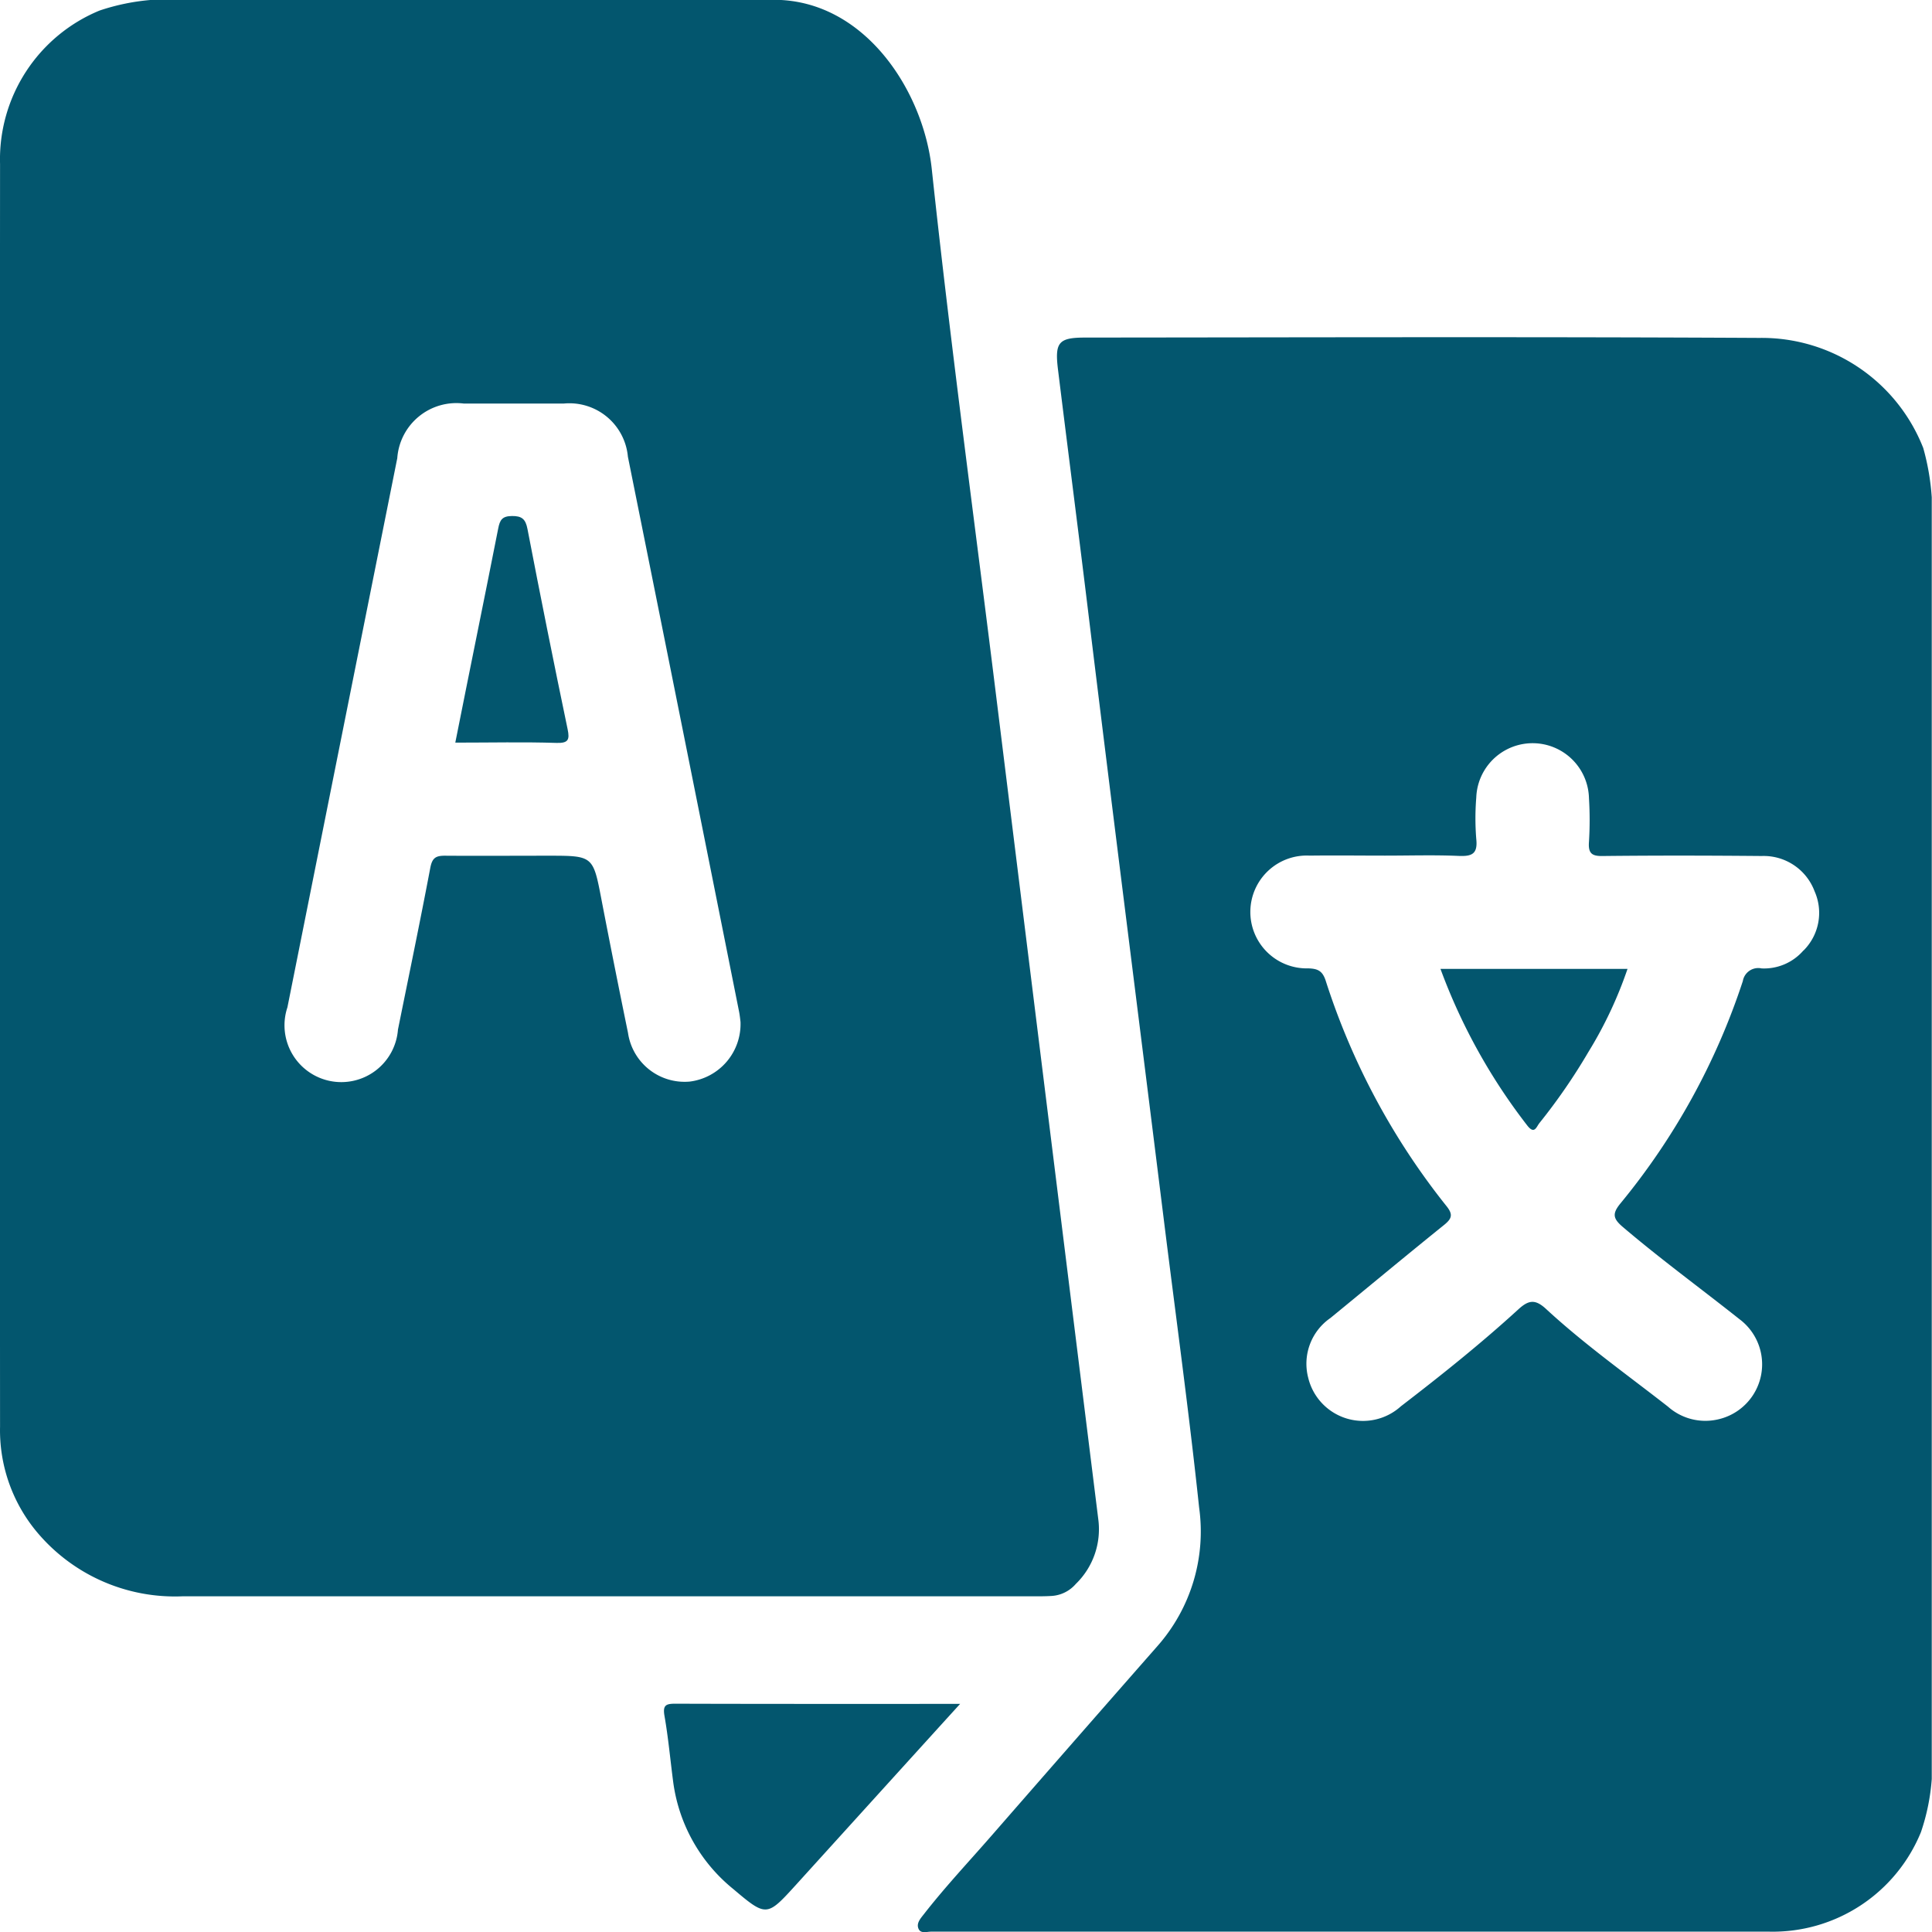 <svg xmlns="http://www.w3.org/2000/svg" width="39.994" height="40" viewBox="0 0 39.994 40">
  <g id="Group_1253" data-name="Group 1253" transform="translate(-4029.425 -3672.443)">
    <path id="Path_23947" data-name="Path 23947" d="M4052.16,3703.89q-1.047-8.419-2.089-16.839c-.455-3.7-.961-7.4-1.358-11.112-.173-1.611-1.381-3.487-3.25-3.5h-12.876a4.5,4.5,0,0,0-1.1.222,3.331,3.331,0,0,0-2.061,3.174q-.007,13.071,0,26.141a3.287,3.287,0,0,0,.773,2.193,3.725,3.725,0,0,0,3,1.319h17.635c.117,0,.234,0,.351-.007a.721.721,0,0,0,.51-.249A1.578,1.578,0,0,0,4052.16,3703.89Zm-8.461-9.057a1.184,1.184,0,0,1-1.274-1.01q-.282-1.373-.547-2.747c-.176-.918-.171-.919-1.1-.919-.714,0-1.429.005-2.144,0-.185,0-.26.043-.3.243-.212,1.121-.445,2.239-.671,3.357a1.176,1.176,0,1,1-2.288-.462q1.136-5.684,2.274-11.368a1.227,1.227,0,0,1,1.378-1.13c.689,0,1.378,0,2.067,0a1.216,1.216,0,0,1,1.329,1.1q1.155,5.739,2.3,11.481c.018.089.026.18.031.218A1.2,1.2,0,0,1,4043.7,3694.833Z" fill="#03566e"/>
    <path id="Path_23948" data-name="Path 23948" d="M4069.238,3681.718a3.59,3.59,0,0,0-3.388-2.28c-4.655-.025-9.309-.011-13.964-.007-.549,0-.628.1-.56.659.216,1.754.443,3.507.655,5.262.5,4.1,1.022,8.2,1.531,12.3.248,2,.524,4,.736,6a3.583,3.583,0,0,1-.861,2.864q-1.723,1.962-3.44,3.931c-.47.539-.96,1.06-1.4,1.625-.07.089-.166.194-.1.314.05.085.166.044.252.044q8.679,0,17.357,0a3.314,3.314,0,0,0,3.134-2.06,4.39,4.39,0,0,0,.224-1.1v-26.531A4.992,4.992,0,0,0,4069.238,3681.718Zm-2.48,10.4a1.078,1.078,0,0,1-.866.372.324.324,0,0,0-.389.262,14.2,14.2,0,0,1-2.537,4.607c-.17.209-.15.311.051.482.782.666,1.611,1.271,2.415,1.909a1.167,1.167,0,0,1-.424,2.071,1.165,1.165,0,0,1-1.055-.26c-.85-.664-1.731-1.289-2.524-2.022-.223-.206-.36-.186-.571.007-.777.711-1.6,1.368-2.434,2.009a1.167,1.167,0,0,1-1.918-.591,1.15,1.15,0,0,1,.46-1.237c.784-.642,1.563-1.29,2.352-1.926.163-.132.191-.217.048-.394a14.607,14.607,0,0,1-2.5-4.669c-.067-.2-.165-.243-.359-.249a1.168,1.168,0,1,1,.03-2.334c.52-.007,1.04,0,1.56,0s1.015-.016,1.521.006c.275.012.4-.038.367-.35a5.341,5.341,0,0,1,0-.857,1.167,1.167,0,0,1,2.333.015,7.28,7.28,0,0,1,0,.9c-.02.252.071.3.3.294,1.092-.012,2.184-.01,3.276,0a1.125,1.125,0,0,1,1.095.732A1.1,1.1,0,0,1,4066.758,3692.121Z" fill="#03566e"/>
    <path id="Path_23949" data-name="Path 23949" d="M4049.3,3707.715c-1.173,1.291-2.287,2.521-3.4,3.748-.6.66-.61.665-1.3.081a3.432,3.432,0,0,1-1.241-2.226c-.059-.45-.1-.905-.178-1.351-.04-.225.027-.256.224-.256C4045.332,3707.717,4047.269,3707.715,4049.3,3707.715Z" fill="#03566e"/>
    <path id="Path_23950" data-name="Path 23950" d="M4038.85,3687.816c.3-1.512.6-2.97.888-4.431.035-.181.083-.258.286-.26s.281.063.32.268q.4,2.078.832,4.149c.044.214.013.286-.227.28C4040.264,3687.8,4039.577,3687.816,4038.85,3687.816Z" fill="#03566e"/>
    <path id="Path_23951" data-name="Path 23951" d="M4059.244,3692.5h3.872a8.522,8.522,0,0,1-.81,1.72,12.21,12.21,0,0,1-1.015,1.473c-.062.078-.1.238-.247.053A12.1,12.1,0,0,1,4059.244,3692.5Z" fill="#03566e"/>
  </g>
</svg>
